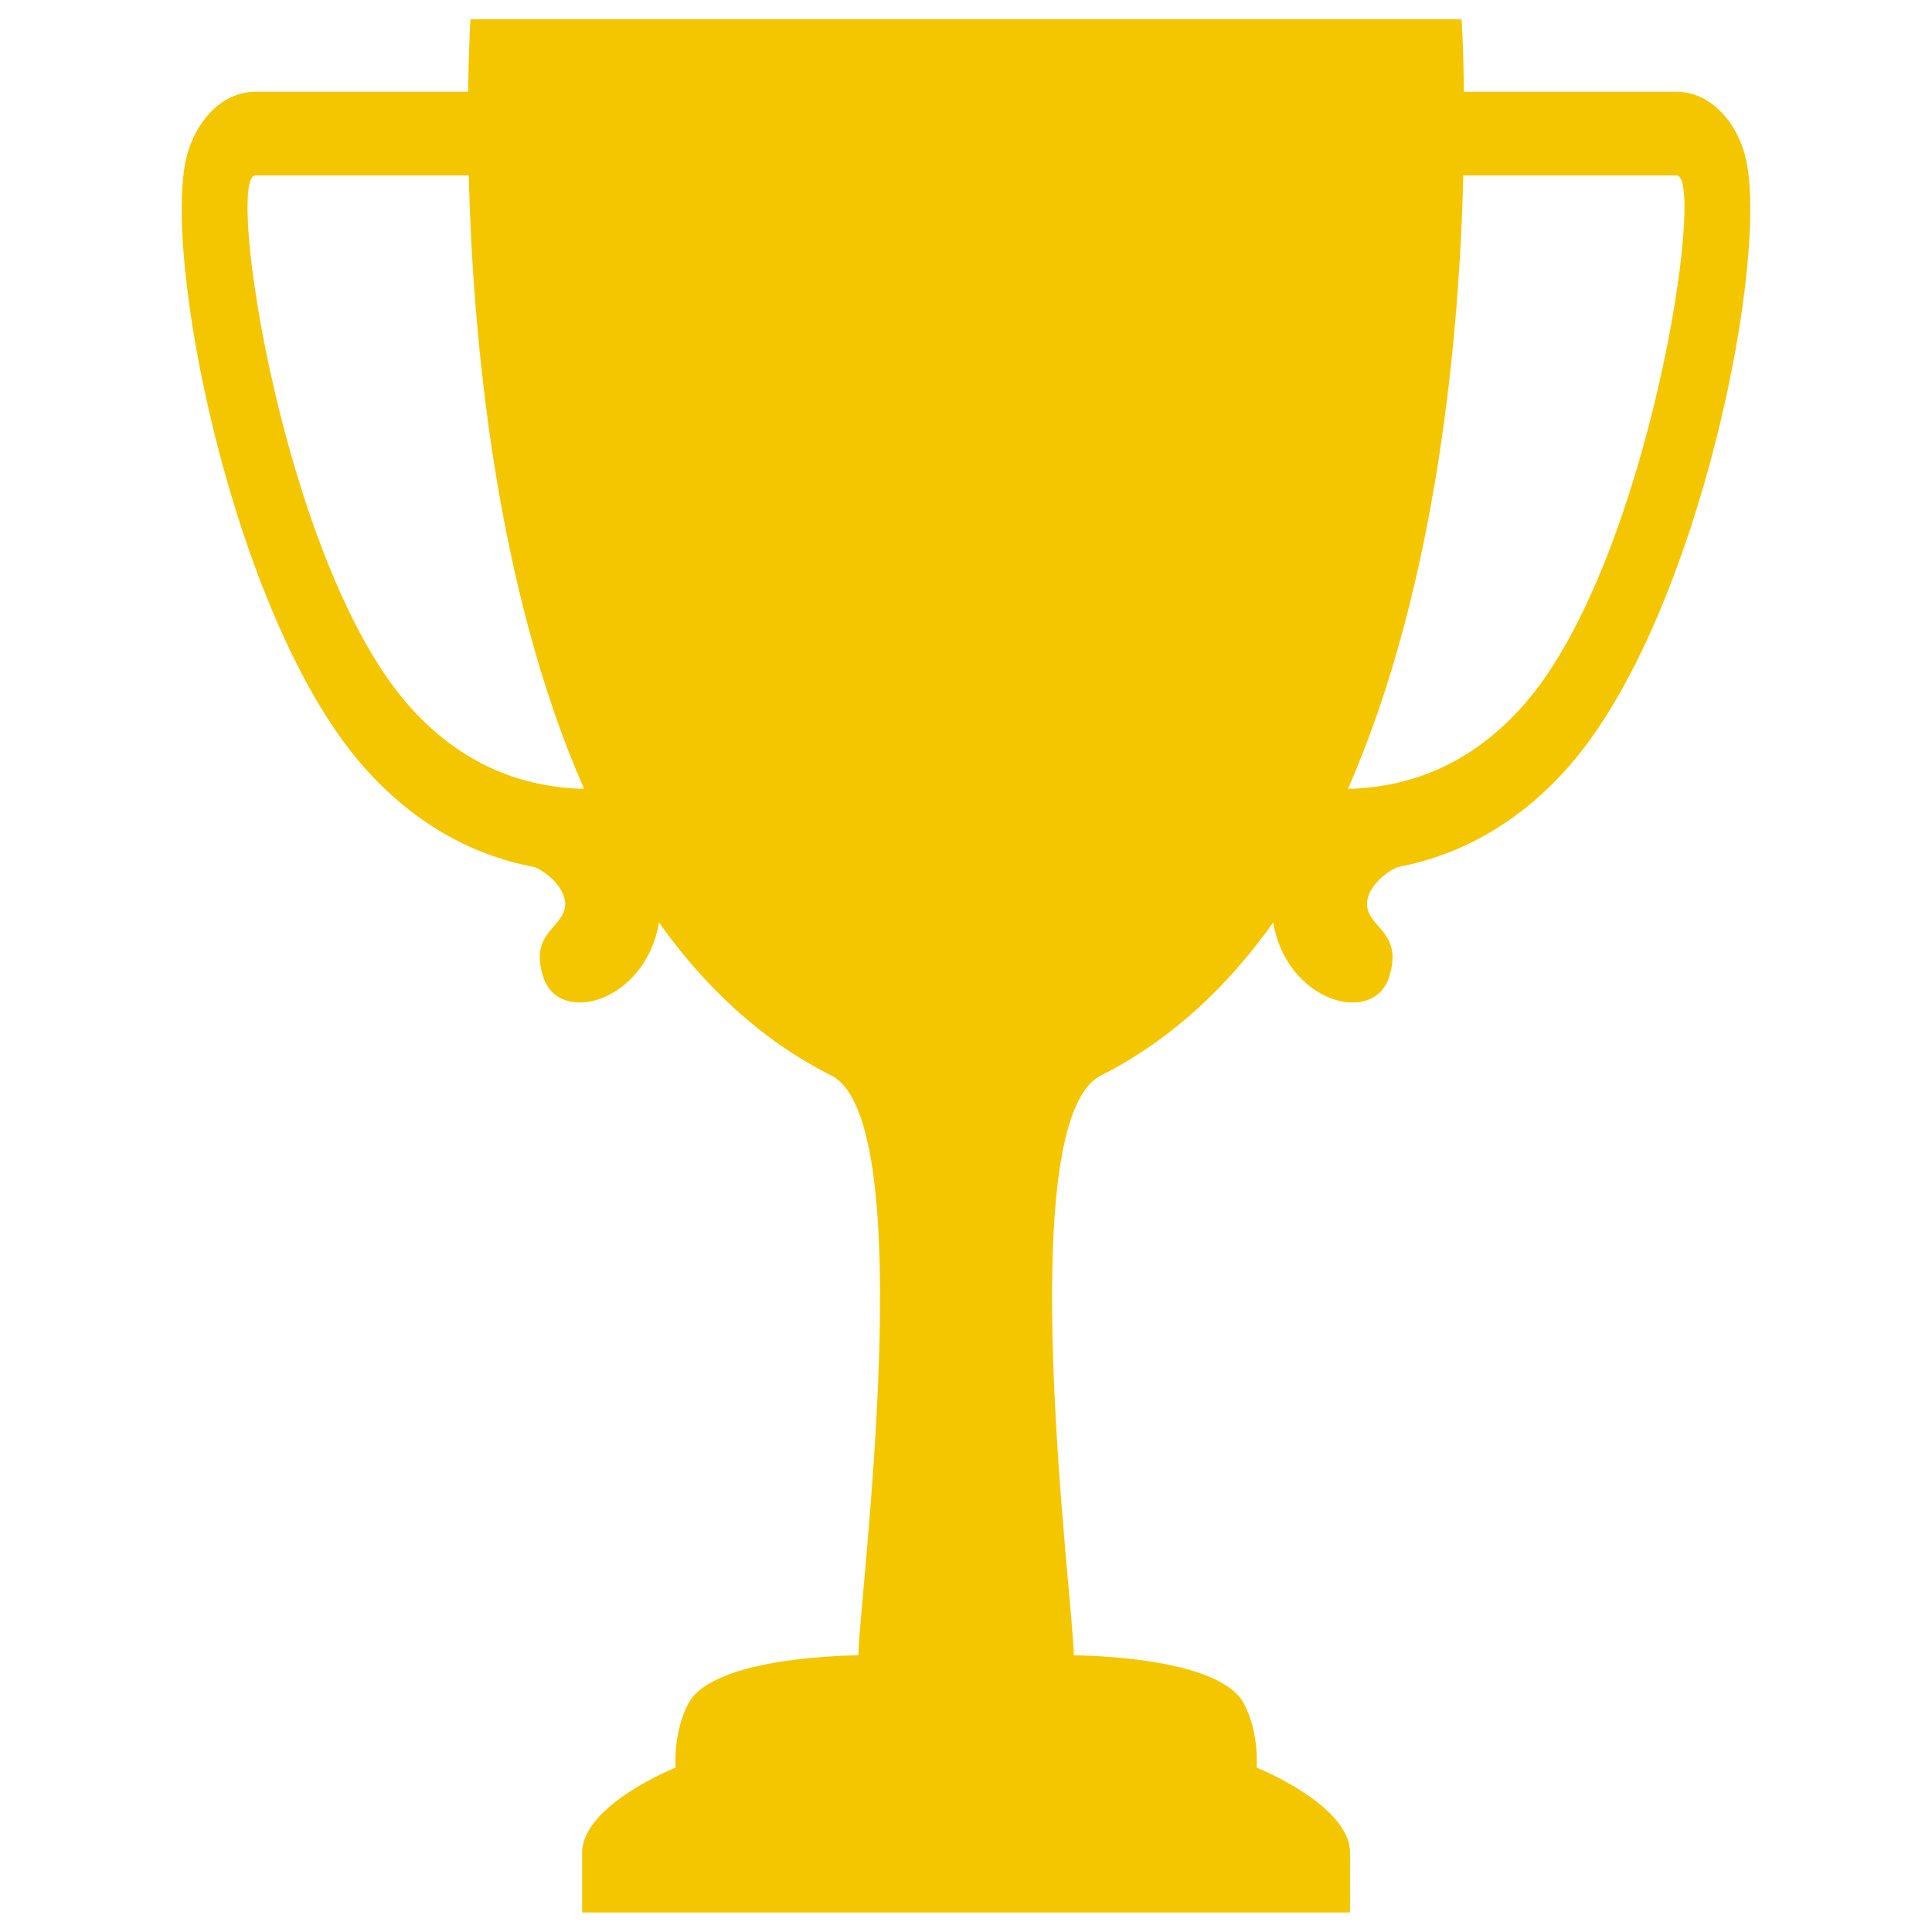 <?xml version="1.0" encoding="utf-8"?>
<!-- Svg Vector Icons : http://www.onlinewebfonts.com/icon -->
<!DOCTYPE svg PUBLIC "-//W3C//DTD SVG 1.1//EN" "http://www.w3.org/Graphics/SVG/1.1/DTD/svg11.dtd">
<svg version="1.1" xmlns="http://www.w3.org/2000/svg" xmlns:xlink="http://www.w3.org/1999/xlink" x="0px" y="0px" viewBox="0 0 1000 1000" enable-background="new 0 0 1000 1000" xml:space="preserve">
<g><path fill="#F4C600" d="M902.7,78.5c-5.9-18.8-19.5-31-34.9-31H757.7c-0.2-23.6-1.2-37.5-1.2-37.5L500,10H243.5c0,0-0.9,13.9-1.2,37.5H132.2c-15.4,0-29,12.2-34.9,31c-14.9,48.5,22.6,240.3,90.5,317.9c24.9,28.4,55,46.1,88.9,52.4c9.3,4.1,16.6,13.1,15.8,20.1c-1.2,11.8-18.7,13.8-11.3,36.8c8.2,25.6,53,12.8,59.9-28.2c23.7,33.3,53,61,89.2,79.2c46.9,23.7,14,274.3,14,300.1c0,0-74.8,0-88,24.9c-8.1,15.4-6.6,33.2-6.6,33.2s-48.4,19.3-48.4,44.2c0,24.9,0,30.8,0,30.8H500h198.8c0,0,0-5.9,0-30.8c0-24.9-48.4-44.2-48.4-44.2s1.6-17.8-6.6-33.2c-13.2-24.9-88-24.9-88-24.9c0-25.8-33-276.4,14-300.1c36.2-18.3,65.5-45.9,89.2-79.2c6.9,41,51.8,53.8,60,28.2c7.3-23-10.2-25.1-11.4-36.8c-0.8-7,6.5-16,15.8-20.1c33.9-6.4,64-24,88.9-52.4C880.1,318.8,917.6,127,902.7,78.5z M132.2,90.8c11.6,0,76.8,0,110.4,0c2.1,82.2,13.4,211.9,59.7,317.5c-35.8-0.8-66.5-15.3-91.3-43.8C146.7,291,116.5,90.8,132.2,90.8z M789,364.5c-24.9,28.4-55.5,43-91.3,43.8C744,302.7,755.4,173,757.4,90.8c33.7,0,98.9,0,110.4,0C883.5,90.8,853.3,291,789,364.5z"/></g>
</svg>